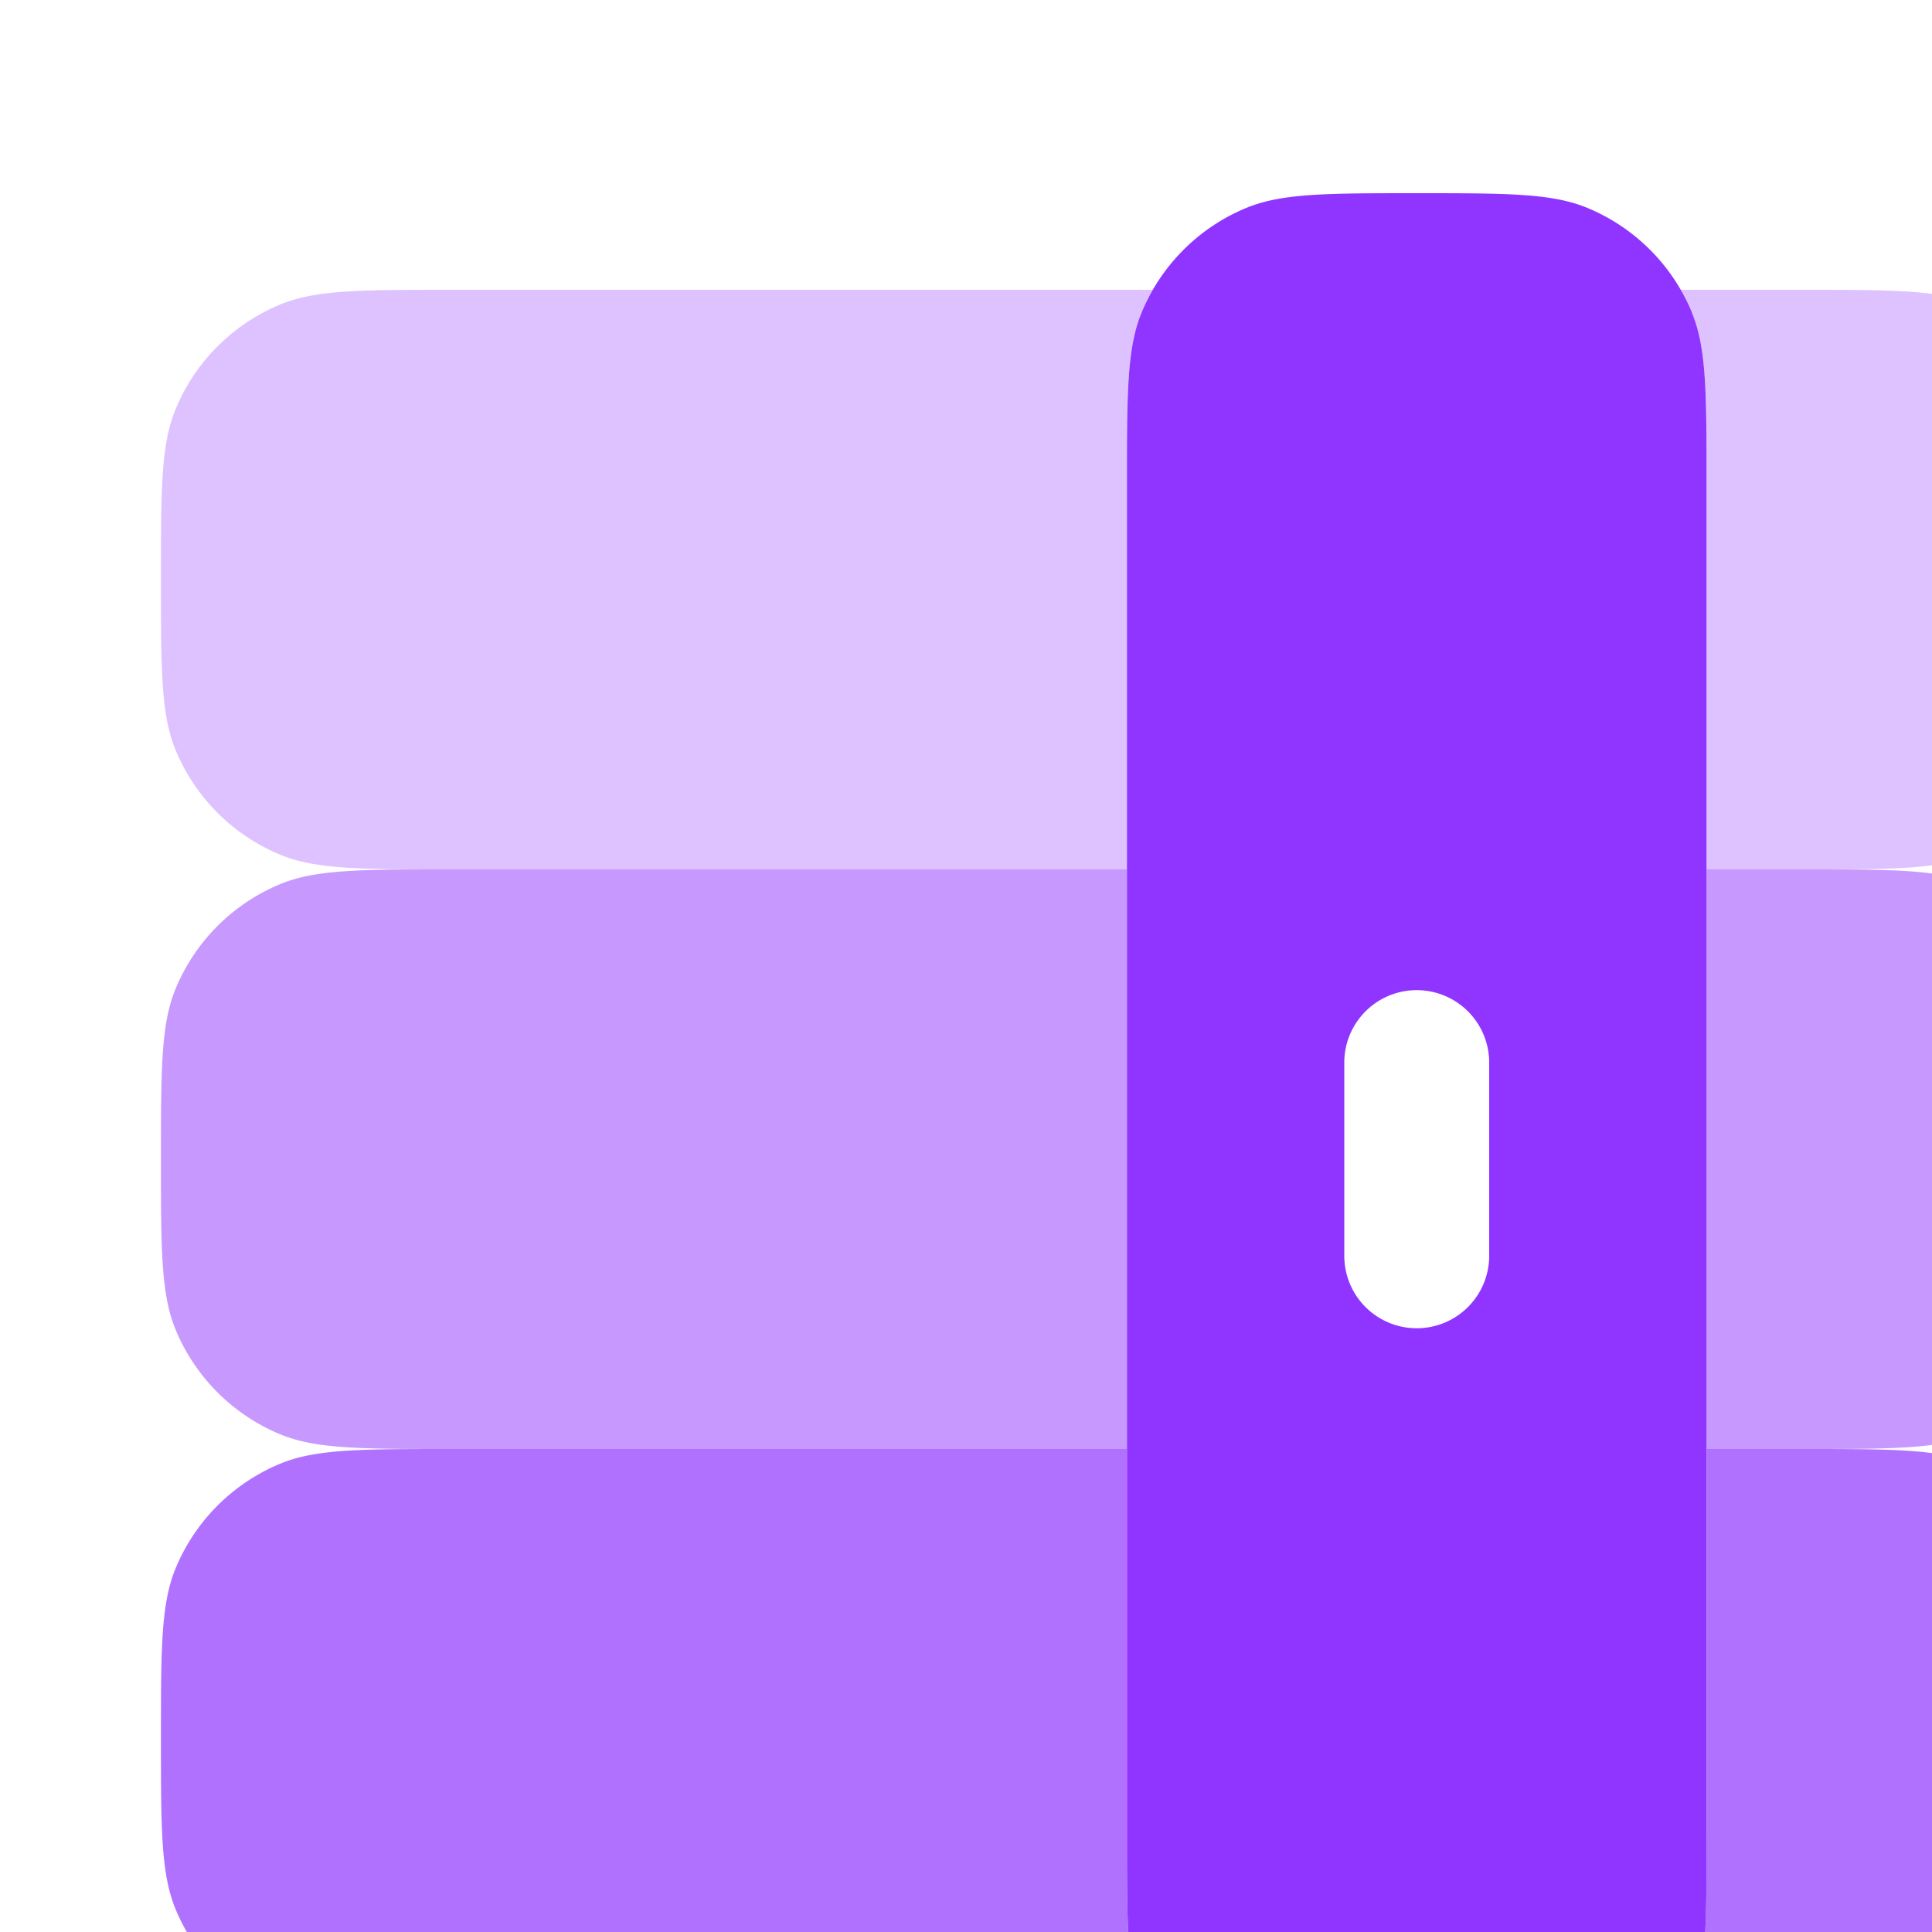 <svg xmlns="http://www.w3.org/2000/svg" width="4" height="4" viewBox="0 0 20 20" fill="none"><path d="M4.666 9c-.932 0-1.398 0-1.765-.152a2 2 0 0 1-1.083-1.083c-.152-.367-.152-.833-.152-1.765 0-.932 0-1.398.152-1.765a2 2 0 0 1 1.083-1.083C3.268 3 3.734 3 4.666 3h7.268a1.972 1.972 0 0 0-.116.235c-.152.367-.152.833-.152 1.765v4h-7Zm17-3c0 .932 0 1.398-.152 1.765a2 2 0 0 1-1.083 1.083C20.064 9 19.598 9 18.666 9h-1V5c0-.932 0-1.398-.152-1.765A2.003 2.003 0 0 0 17.398 3h1.268c.932 0 1.398 0 1.765.152a2 2 0 0 1 1.083 1.083c.152.367.152.833.152 1.765Z" opacity=".3" fill="#9035FF"/><path d="M17.514 20.765c.152-.367.152-.833.152-1.765v-4h1c.932 0 1.398 0 1.765.152a2 2 0 0 1 1.083 1.083c.152.367.152.833.152 1.765 0 .932 0 1.398-.152 1.765a2 2 0 0 1-1.083 1.083c-.367.152-.833.152-1.765.152h-1.268c.044-.075.082-.154.116-.235Zm-5.58.235H4.666c-.932 0-1.398 0-1.765-.152a2 2 0 0 1-1.083-1.083c-.152-.367-.152-.833-.152-1.765 0-.932 0-1.398.152-1.765a2 2 0 0 1 1.083-1.083C3.268 15 3.734 15 4.666 15h7v4c0 .932 0 1.398.152 1.765.034.081.072.16.116.235Z" opacity=".7" fill="#9035FF"/><path d="M17.666 9h1c.932 0 1.398 0 1.765.152a2 2 0 0 1 1.083 1.083c.152.367.152.833.152 1.765 0 .932 0 1.398-.152 1.765a2 2 0 0 1-1.083 1.083c-.367.152-.833.152-1.765.152h-1V9Zm-6 0v6h-7c-.932 0-1.398 0-1.765-.152a2 2 0 0 1-1.083-1.083c-.152-.367-.152-.833-.152-1.765 0-.932 0-1.398.152-1.765a2 2 0 0 1 1.083-1.083C3.268 9 3.734 9 4.666 9h7Z" opacity=".5" fill="#9035FF"/><path fill-rule="evenodd" clip-rule="evenodd" d="M17.514 3.235c.152.367.152.833.152 1.765v14c0 .932 0 1.398-.152 1.765a2.003 2.003 0 0 1-1.083 1.083c-.367.152-.833.152-1.765.152-.932 0-1.398 0-1.765-.152a2 2 0 0 1-1.083-1.083c-.152-.367-.152-.833-.152-1.765V5c0-.932 0-1.398.152-1.765A2 2 0 0 1 12.9 2.153C13.269 2 13.735 2 14.667 2s1.398 0 1.765.152a2 2 0 0 1 1.083 1.083ZM15.416 11a.75.75 0 0 0-1.5 0v2a.75.75 0 0 0 1.5 0v-2Z" fill="#9035FF"/></svg>